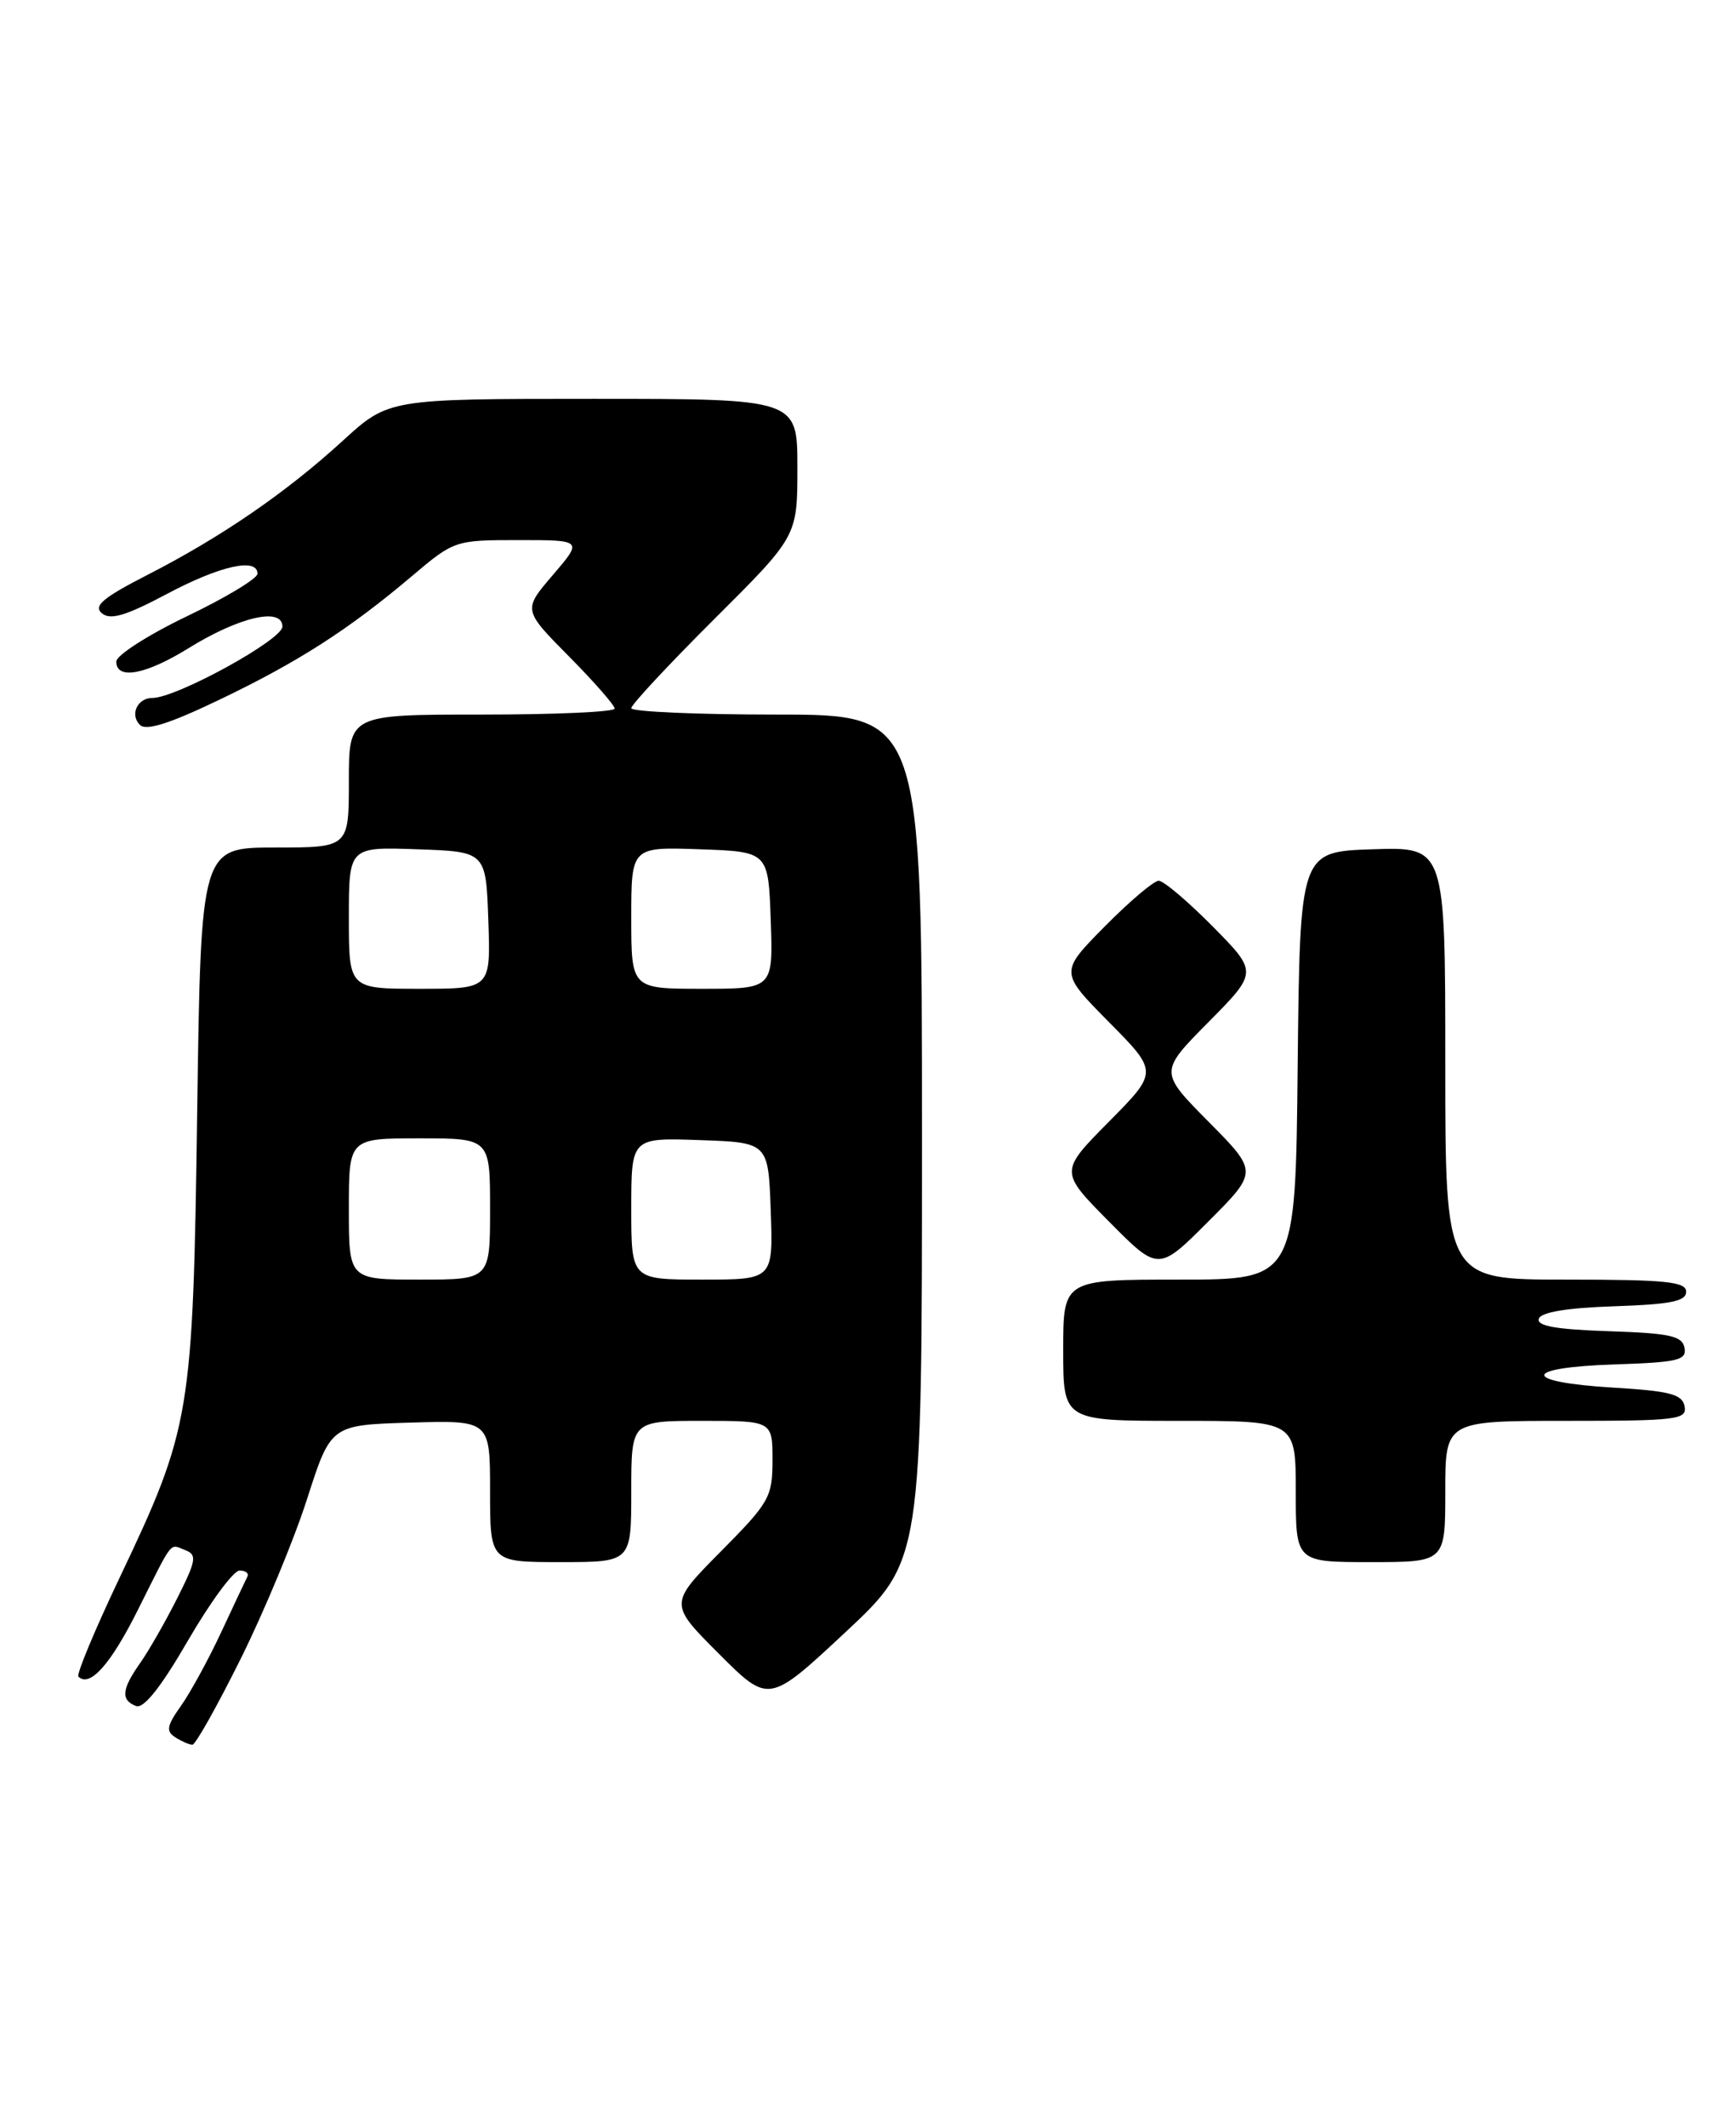 <?xml version="1.0" encoding="UTF-8" standalone="no"?>
<!DOCTYPE svg PUBLIC "-//W3C//DTD SVG 1.1//EN" "http://www.w3.org/Graphics/SVG/1.1/DTD/svg11.dtd" >
<svg xmlns="http://www.w3.org/2000/svg" xmlns:xlink="http://www.w3.org/1999/xlink" version="1.1" viewBox="0 0 209 256">
 <g >
 <path fill="currentColor"
d=" M 28.97 199.65 C 31.80 193.96 35.40 185.30 36.97 180.40 C 39.83 171.50 39.83 171.50 49.42 171.21 C 59.00 170.93 59.00 170.93 59.00 179.46 C 59.00 188.00 59.00 188.00 67.50 188.00 C 76.00 188.00 76.00 188.00 76.00 179.50 C 76.00 171.00 76.00 171.00 84.50 171.00 C 93.00 171.00 93.00 171.00 93.00 175.72 C 93.00 180.18 92.64 180.81 86.77 186.73 C 80.54 193.02 80.54 193.02 86.55 199.03 C 92.56 205.04 92.56 205.04 101.78 196.44 C 111.00 187.83 111.00 187.83 111.00 136.92 C 111.00 86.00 111.00 86.00 93.50 86.00 C 83.88 86.00 76.00 85.65 76.00 85.23 C 76.00 84.81 80.50 79.98 86.00 74.50 C 96.00 64.54 96.00 64.54 96.00 56.27 C 96.00 48.00 96.00 48.00 71.39 48.00 C 46.78 48.00 46.78 48.00 41.24 53.07 C 34.42 59.30 26.64 64.64 17.71 69.21 C 12.37 71.95 11.21 72.93 12.27 73.81 C 13.29 74.66 15.14 74.11 20.06 71.50 C 26.49 68.08 31.00 67.07 31.00 69.05 C 31.00 69.62 27.18 71.93 22.50 74.17 C 17.83 76.41 14.00 78.87 14.00 79.62 C 14.00 81.86 17.53 81.21 22.68 78.02 C 28.80 74.23 34.00 73.03 34.00 75.41 C 34.00 77.00 21.24 84.00 18.34 84.00 C 16.54 84.00 15.61 86.01 16.84 87.24 C 17.59 87.99 20.42 87.09 26.46 84.19 C 35.97 79.63 41.99 75.76 49.61 69.32 C 54.67 65.04 54.79 65.00 62.44 65.00 C 70.16 65.00 70.16 65.00 66.56 69.20 C 62.96 73.40 62.96 73.40 68.48 78.98 C 71.52 82.05 74.00 84.88 74.00 85.28 C 74.00 85.68 66.80 86.00 58.00 86.00 C 42.00 86.00 42.00 86.00 42.00 94.00 C 42.00 102.00 42.00 102.00 33.09 102.00 C 24.19 102.00 24.19 102.00 23.74 133.75 C 23.23 170.34 22.98 171.82 14.39 189.90 C 11.41 196.17 9.18 201.52 9.44 201.78 C 10.80 203.13 13.31 200.33 16.58 193.79 C 20.95 185.08 20.36 185.82 22.33 186.57 C 23.74 187.12 23.62 187.81 21.34 192.34 C 19.91 195.18 17.90 198.69 16.87 200.15 C 14.64 203.32 14.52 204.60 16.38 205.32 C 17.30 205.67 19.37 203.07 22.63 197.44 C 25.31 192.82 28.10 189.03 28.83 189.02 C 29.57 189.01 29.99 189.34 29.78 189.75 C 29.57 190.16 28.15 193.18 26.62 196.46 C 25.09 199.73 22.91 203.72 21.78 205.31 C 20.08 207.70 19.96 208.36 21.11 209.09 C 21.87 209.57 22.80 209.98 23.16 209.98 C 23.53 209.99 26.14 205.34 28.97 199.65 Z  M 174.00 179.50 C 174.00 171.00 174.00 171.00 188.57 171.00 C 201.91 171.00 203.12 170.85 202.81 169.25 C 202.54 167.80 201.06 167.41 194.23 167.00 C 183.10 166.33 183.16 164.58 194.32 164.21 C 202.01 163.96 203.09 163.70 202.80 162.21 C 202.53 160.78 201.05 160.45 193.67 160.21 C 187.32 160.00 184.97 159.58 185.26 158.71 C 185.52 157.92 188.66 157.40 194.33 157.21 C 201.14 156.98 203.00 156.61 203.00 155.46 C 203.00 154.25 200.55 154.00 188.50 154.00 C 174.00 154.00 174.00 154.00 174.00 127.96 C 174.00 101.92 174.00 101.92 165.25 102.21 C 156.50 102.50 156.50 102.50 156.23 128.25 C 155.97 154.00 155.97 154.00 141.98 154.00 C 128.00 154.00 128.00 154.00 128.00 162.50 C 128.00 171.00 128.00 171.00 142.00 171.00 C 156.00 171.00 156.00 171.00 156.00 179.50 C 156.00 188.00 156.00 188.00 165.00 188.00 C 174.00 188.00 174.00 188.00 174.00 179.50 Z  M 145.51 135.01 C 139.56 129.00 139.56 129.00 145.50 123.00 C 151.43 117.00 151.43 117.00 146.00 111.50 C 143.01 108.48 140.09 106.00 139.50 106.00 C 138.91 106.00 135.99 108.48 133.00 111.50 C 127.57 117.00 127.57 117.00 133.50 123.00 C 139.44 129.00 139.44 129.00 133.50 135.00 C 127.56 141.00 127.56 141.00 133.51 147.01 C 139.46 153.02 139.46 153.02 145.46 147.02 C 151.46 141.02 151.46 141.02 145.51 135.01 Z  M 42.00 145.50 C 42.00 137.00 42.00 137.00 50.50 137.00 C 59.00 137.00 59.00 137.00 59.00 145.50 C 59.00 154.00 59.00 154.00 50.50 154.00 C 42.00 154.00 42.00 154.00 42.00 145.50 Z  M 76.00 145.46 C 76.00 136.92 76.00 136.92 84.25 137.21 C 92.50 137.50 92.50 137.50 92.79 145.75 C 93.08 154.00 93.08 154.00 84.54 154.00 C 76.00 154.00 76.00 154.00 76.00 145.46 Z  M 42.00 110.46 C 42.00 101.92 42.00 101.92 50.25 102.21 C 58.50 102.50 58.50 102.50 58.79 110.75 C 59.08 119.00 59.08 119.00 50.54 119.00 C 42.00 119.00 42.00 119.00 42.00 110.46 Z  M 76.00 110.46 C 76.00 101.92 76.00 101.92 84.25 102.21 C 92.50 102.50 92.50 102.50 92.79 110.75 C 93.08 119.00 93.08 119.00 84.54 119.00 C 76.00 119.00 76.00 119.00 76.00 110.46 Z "/>
</g>
</svg>